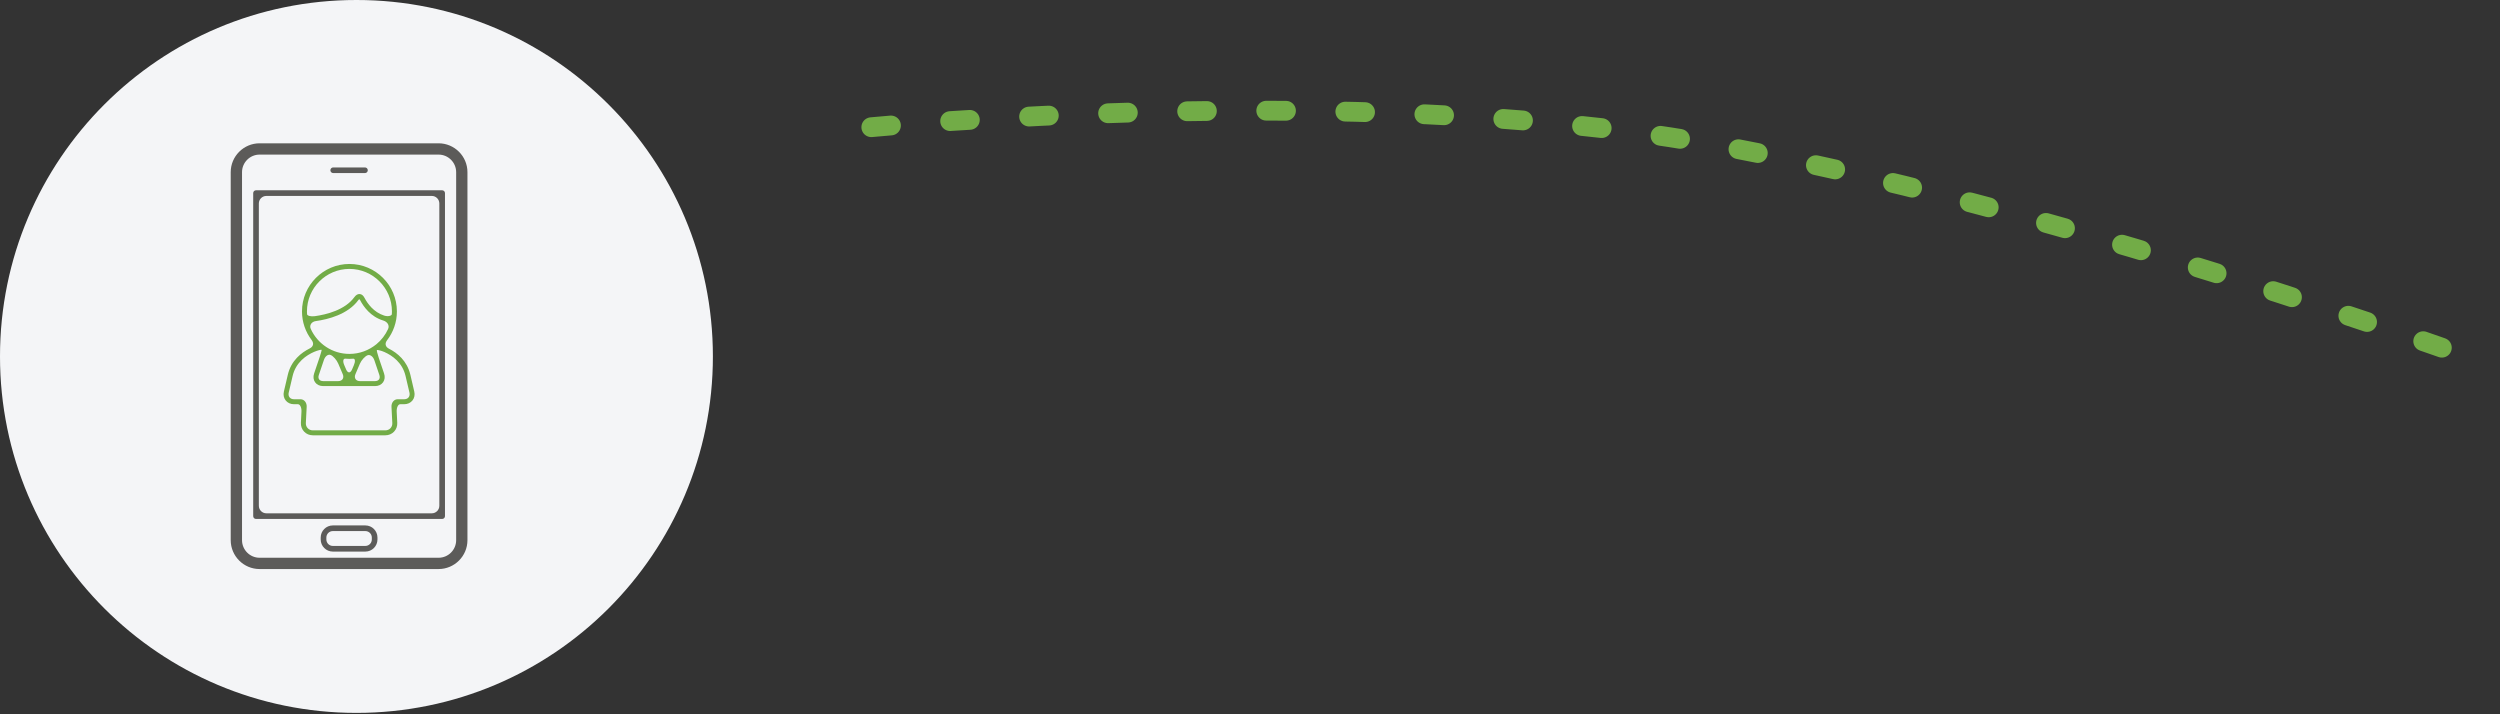 <svg width="147" height="42" viewBox="0 0 147 42" fill="none" xmlns="http://www.w3.org/2000/svg">
<rect x="0" y="0" width="147" height="42" fill="#333333" stroke="none"/>
<path d="M0 20.959C0 9.384 9.384 0 20.959 0V0C32.535 0 41.918 9.384 41.918 20.959V20.959C41.918 32.535 32.535 41.918 20.959 41.918V41.918C9.384 41.918 0 32.535 0 20.959V20.959Z" fill="#F4F5F7"/>
<path d="M51.233 7.479C51.233 7.479 79.623 4.773 100.153 8.393C120.682 12.013 145.837 21.25 145.837 21.25" stroke="#72AC47" stroke-width="1.164" stroke-linecap="round" stroke-dasharray="1.16 3.49"/>
<path d="M15.265 33.46H25.787C26.724 33.46 27.486 32.698 27.486 31.761V10.124C27.486 9.188 26.724 8.426 25.787 8.426H15.265C14.329 8.426 13.566 9.188 13.566 10.124V31.761C13.566 32.698 14.329 33.46 15.265 33.46ZM14.231 10.124C14.231 9.555 14.695 9.09 15.265 9.09H25.787C26.358 9.09 26.822 9.555 26.822 10.124V31.761C26.822 32.332 26.358 32.796 25.787 32.796H15.265C14.695 32.796 14.231 32.332 14.231 31.761V10.124Z" fill="#5C5B59"/>
<path d="M15.054 30.515H25.999C26.09 30.515 26.165 30.441 26.165 30.349V11.354C26.165 11.263 26.09 11.188 25.999 11.188H15.054C14.962 11.188 14.888 11.263 14.888 11.354V30.349C14.888 30.441 14.962 30.515 15.054 30.515ZM15.663 11.521H25.39C25.634 11.521 25.833 11.719 25.833 11.963V29.74C25.833 29.985 25.634 30.183 25.39 30.183H15.663C15.418 30.183 15.22 29.985 15.22 29.74V11.963C15.22 11.719 15.418 11.521 15.663 11.521Z" fill="#5C5B59"/>
<path d="M19.592 10.177H21.46C21.552 10.177 21.626 10.102 21.626 10.011C21.626 9.919 21.552 9.845 21.46 9.845H19.592C19.501 9.845 19.426 9.919 19.426 10.011C19.426 10.102 19.501 10.177 19.592 10.177Z" fill="#5C5B59"/>
<path d="M21.483 30.895H19.57C19.177 30.895 18.857 31.214 18.857 31.607V31.721C18.857 32.114 19.177 32.433 19.57 32.433H21.483C21.876 32.433 22.195 32.113 22.195 31.721V31.607C22.195 31.214 21.876 30.895 21.483 30.895ZM21.863 31.721C21.863 31.931 21.692 32.101 21.483 32.101H19.57C19.36 32.101 19.19 31.93 19.19 31.721V31.607C19.19 31.397 19.36 31.227 19.57 31.227H21.483C21.693 31.227 21.863 31.398 21.863 31.607V31.721Z" fill="#5C5B59"/>
<path d="M22.874 20.505C22.656 20.393 22.613 20.198 22.762 20.004C23.122 19.534 23.338 18.948 23.338 18.312C23.338 16.773 22.086 15.521 20.547 15.521C19.009 15.521 17.757 16.773 17.757 18.312C17.757 18.943 17.968 19.524 18.323 19.992C18.471 20.187 18.427 20.381 18.208 20.49C17.722 20.731 17.122 21.192 16.923 22.038C16.819 22.477 16.745 22.794 16.693 23.021C16.647 23.216 16.685 23.402 16.798 23.546C16.912 23.689 17.085 23.768 17.287 23.768C17.287 23.768 17.391 23.768 17.518 23.768C17.646 23.768 17.739 23.966 17.726 24.211L17.693 24.861C17.683 25.057 17.751 25.242 17.883 25.381C18.015 25.52 18.196 25.596 18.392 25.596H22.66C22.856 25.596 23.037 25.52 23.17 25.381C23.302 25.242 23.369 25.057 23.359 24.861L23.326 24.211C23.314 23.966 23.407 23.768 23.534 23.768H23.765C23.966 23.768 24.14 23.689 24.254 23.546C24.367 23.403 24.405 23.217 24.359 23.021C24.307 22.794 24.233 22.477 24.13 22.038C23.935 21.208 23.354 20.749 22.874 20.505ZM20.547 15.812C21.925 15.812 23.046 16.933 23.046 18.311C23.046 18.366 23.044 18.421 23.04 18.475C23.033 18.565 22.821 18.631 22.588 18.556C21.966 18.355 21.607 17.845 21.433 17.513C21.359 17.372 21.265 17.297 21.152 17.289C21.037 17.28 20.931 17.343 20.836 17.473C20.284 18.228 19.197 18.496 18.513 18.591C18.27 18.625 18.062 18.564 18.055 18.474C18.051 18.42 18.049 18.366 18.049 18.311C18.048 16.933 19.169 15.812 20.547 15.812ZM18.568 18.88C19.301 18.778 20.458 18.485 21.071 17.645C21.081 17.631 21.089 17.621 21.097 17.612C21.113 17.594 21.142 17.596 21.154 17.614C21.16 17.623 21.167 17.635 21.174 17.648C21.375 18.032 21.794 18.624 22.532 18.846C22.766 18.916 22.921 19.121 22.82 19.344C22.661 19.694 22.425 20.001 22.131 20.242C21.684 20.602 21.14 20.81 20.547 20.81C19.537 20.81 18.667 20.207 18.274 19.342C18.173 19.12 18.326 18.913 18.568 18.88ZM20.307 21.09C20.386 21.098 20.466 21.102 20.547 21.102C20.62 21.102 20.693 21.098 20.765 21.091C20.885 21.081 20.904 21.247 20.808 21.472L20.7 21.727C20.604 21.952 20.449 21.952 20.353 21.727L20.241 21.465C20.146 21.24 20.174 21.078 20.307 21.09ZM19.884 22.41H19.005C18.898 22.41 18.812 22.374 18.766 22.309C18.719 22.244 18.712 22.152 18.747 22.05L19.046 21.166C19.125 20.934 19.3 20.811 19.447 20.875C19.593 20.939 19.795 21.158 19.89 21.383L20.154 22.003C20.249 22.228 20.129 22.41 19.884 22.41ZM21.608 20.891C21.757 20.83 21.935 20.954 22.014 21.186L22.306 22.05C22.34 22.152 22.333 22.244 22.287 22.309C22.24 22.374 22.155 22.41 22.048 22.41H21.169C20.924 22.41 20.803 22.227 20.899 22.002L21.158 21.394C21.254 21.17 21.458 20.952 21.608 20.891ZM23.765 23.476C23.765 23.476 23.594 23.476 23.381 23.476C23.169 23.476 23.007 23.674 23.019 23.919L23.068 24.875C23.074 24.991 23.035 25.099 22.958 25.18C22.882 25.261 22.776 25.305 22.661 25.305H18.392C18.277 25.305 18.171 25.26 18.095 25.18C18.018 25.099 17.979 24.991 17.984 24.875L18.033 23.919C18.046 23.674 17.884 23.476 17.671 23.476H17.287C17.177 23.476 17.084 23.437 17.027 23.364C16.97 23.292 16.951 23.194 16.977 23.087C17.029 22.86 17.103 22.544 17.207 22.105C17.398 21.294 18.023 20.885 18.467 20.691C18.691 20.593 18.897 20.556 18.91 20.567C18.924 20.577 18.871 20.773 18.793 21.004L18.471 21.957C18.405 22.151 18.426 22.336 18.529 22.479C18.631 22.623 18.801 22.702 19.004 22.702H20.285H20.767H22.048C22.252 22.702 22.421 22.623 22.524 22.479C22.627 22.336 22.648 22.151 22.582 21.957L22.268 21.029C22.19 20.797 22.143 20.598 22.162 20.582C22.182 20.567 22.392 20.603 22.615 20.704C23.057 20.902 23.659 21.311 23.846 22.105C23.949 22.544 24.023 22.86 24.076 23.087C24.101 23.194 24.083 23.292 24.026 23.364C23.969 23.437 23.876 23.476 23.765 23.476Z" fill="#72AC47"/>
</svg>
